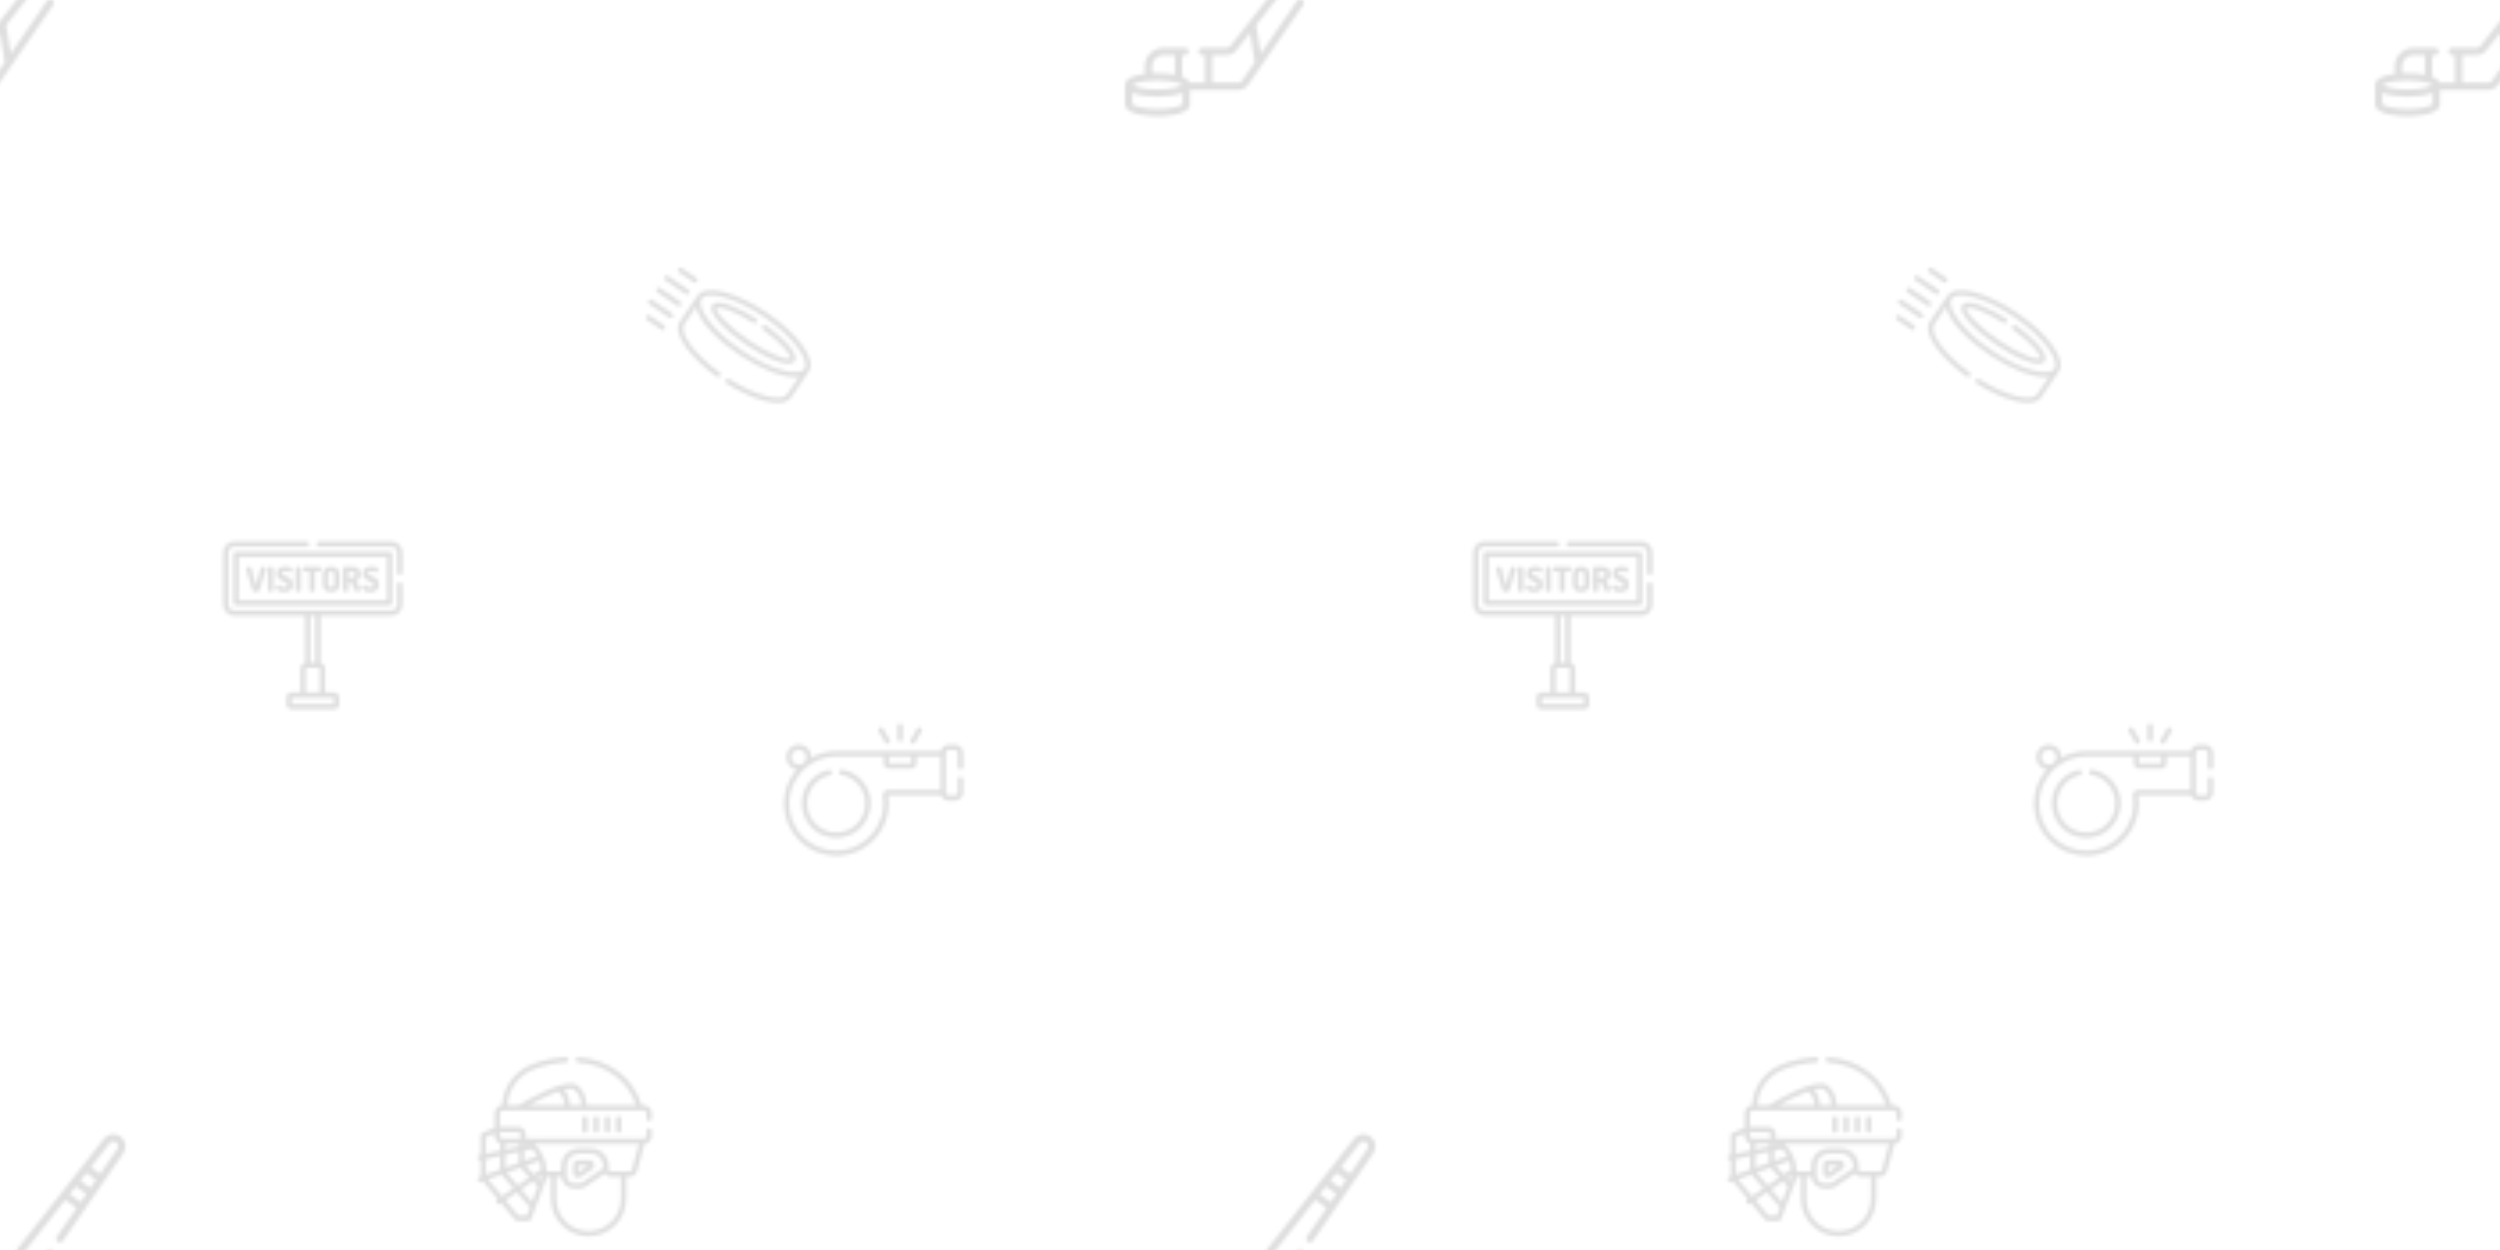 <svg xmlns="http://www.w3.org/2000/svg" xmlns:xlink="http://www.w3.org/1999/xlink" xmlns:fi="http://pattern.flaticon.com/" x="0" y="0" width="700" height="350" viewBox="0 0 700 350"><rect x="0px" y="0px" width="100%" height="100%" opacity="0" fill="#ffffff"/><defs><path d="M502.004,23.687c-10.608-7.891-25.481-6.061-33.862,4.163c-0.032,0.04-0.064,0.08-0.097,0.121    c-30.398,38.688-231.63,294.791-252.498,321.351c-1.933,2.459-4.835,3.87-7.964,3.87h-49.902c-4.143,0-7.5,3.358-7.5,7.5    c0,4.142,3.357,7.5,7.5,7.5h5.837v56.167H131.83c-2.319-6.034-8.995-9.844-14.985-12.193v-43.974h5.837c4.143,0,7.5-3.358,7.5-7.5    c0-4.142-3.357-7.5-7.5-7.5H78.604c-20.924,0-38.435,16.992-38.435,38.434c0,9.03-0.126,10.976,0.461,14.767    C21.882,408.81,0,414.699,0,429.02v39.884c0,23.623,59.549,24.305,66.339,24.305c6.79,0,66.339-0.682,66.339-24.305v-29.545    c11.277,0,88.626,0,98.771,0c8.128,0,15.734-3.995,20.348-10.688c3.354-4.867,98.722-143.228,112.354-163.007    c2.352-3.411,1.492-8.081-1.919-10.432c-3.407-2.351-8.08-1.492-10.431,1.919l-74.205,107.658l-9.675-57.865l120.922-153.895    l23.1,16.846l-40.228,58.364c-2.352,3.411-1.492,8.081,1.919,10.432c3.409,2.352,8.082,1.492,10.431-1.919L507.602,57.54    C515.188,46.535,512.729,31.665,502.004,23.687z M55.169,391.625c0-13.196,10.852-23.434,23.435-23.434h23.24v39.777    c-12.278-2.456-29.549-3.833-46.232-2.981C55.035,401.98,55.169,400.454,55.169,391.625z M66.339,419.714    c14.092,0,41.183,2.345,50.542,9.352c-4.805,3.773-23.183,9.258-50.542,9.258c-27.47,0-45.891-5.531-50.604-9.305    C24.43,422.057,52.227,419.714,66.339,419.714z M117.678,468.204c-3.134,3.745-22.115,10.004-51.339,10.004    S18.133,471.949,15,468.204v-22.666c24.928,10.282,77.783,10.269,102.678,0V468.204z M239.446,420.157    c-1.813,2.629-4.802,4.201-7.998,4.201h-52.931v-56.167h29.065c7.763,0,14.965-3.5,19.759-9.603l28.039-35.685l9.976,59.662    C254.315,398.585,256.983,394.714,239.446,420.157z M420.458,157.54l-22.342-16.293l12.338-15.703    c20.792,15.164,17.499,12.761,21.334,15.559L420.458,157.54z M440.304,128.748l-20.576-15.006l12.338-15.702l19.568,14.271    L440.304,128.748z M495.252,49.027l-35.104,50.93l-18.81-13.719l38.447-48.93c3.301-3.974,9.115-4.674,13.266-1.586    C497.267,38.857,498.233,44.702,495.252,49.027z" transform="matrix(0.137 0 0 0.137 315 315)" id="L1_64"/><g transform="matrix(0.098 0 0 0.098 133 296)" id="L1_65"><path d="M327.281,294.512h-32.924c-7.696,0-13.958,6.261-13.958,13.957v22.129c0,11.151,12.474,17.813,21.744,11.586    l32.924-22.129C346.484,312.383,341.034,294.512,327.281,294.512z M295.414,328.616v-19.088h28.4L295.414,328.616z"/><path d="M314.196,168.285c-4.147,0-7.508,3.36-7.508,7.508v33.139c0,4.147,3.36,7.508,7.508,7.508c4.147,0,7.508-3.36,7.508-7.508    v-33.139C321.704,171.646,318.343,168.285,314.196,168.285z"/><path d="M346.257,168.285c-4.147,0-7.508,3.36-7.508,7.508v33.139c0,4.147,3.36,7.508,7.508,7.508s7.508-3.36,7.508-7.508v-33.139    C353.765,171.646,350.405,168.285,346.257,168.285z"/><path d="M378.317,168.285c-4.147,0-7.508,3.36-7.508,7.508v33.139c0,4.147,3.36,7.508,7.508,7.508c4.147,0,7.508-3.36,7.508-7.508    v-33.139C385.824,171.646,382.464,168.285,378.317,168.285z"/><path d="M410.376,168.285c-4.147,0-7.508,3.36-7.508,7.508v33.139c0,4.147,3.36,7.508,7.508,7.508s7.508-3.36,7.508-7.508v-33.139    C417.883,171.646,414.523,168.285,410.376,168.285z"/><path d="M497.517,202.614c-4.147,0-7.508,3.36-7.508,7.508v14.658c0,4.456-3.626,8.082-8.081,8.082c-4.492,0-335.061,0-337.129,0    v-12.727c0-11.639-9.469-21.107-21.107-21.107H71.16v-38.599c0-4.456,3.626-8.082,8.082-8.082c15.994,0,378.419,0,402.684,0    c4.455,0,8.081,3.626,8.081,8.082v14.658c0,4.147,3.36,7.508,7.508,7.508c4.147,0,7.508-3.36,7.508-7.508v-14.658    c0.001-12.735-10.36-23.096-23.095-23.096h-6.043C452.214,56.872,380.948,6.399,295.565,0.171    c-4.118-0.294-7.732,2.807-8.033,6.943c-0.301,4.135,2.807,7.732,6.943,8.033c80.686,5.883,143.298,52.373,165.713,122.185    H318.839c0-26.323-12.97-48.236-28.063-57.849c-31.381-20.241-134.141,38.687-166.041,57.849H92.556    c2.84-45.666,31.452-85.272,74.513-102.194c29.522-11.603,60.919-18.376,93.322-20.135c4.141-0.225,7.315-3.764,7.09-7.904    c-0.225-4.14-3.767-7.291-7.904-7.09c-34.009,1.847-66.98,8.963-98,21.154c-47.636,18.721-81.127,63.646-84.041,116.238    c-11.942,0.876-21.393,10.866-21.393,23.028v41.141l-35.21,14.972c-2.772,1.179-4.57,3.899-4.57,6.909v55.597l-3.472,0.754    c-4.052,0.879-6.624,4.877-5.744,8.929c0.827,3.814,4.54,6.696,9.216,5.682v46.297l-4.407,1.576    c-3.904,1.396-5.938,5.694-4.542,9.598c1.393,3.894,5.68,5.939,9.598,4.542l5.451-1.949l42.683,51.109l-1.599,1.103    c-3.411,2.356-4.269,7.031-1.914,10.445c2.356,3.411,7.03,4.269,10.445,1.914l2.734-1.887l39.966,47.856    c1.426,1.708,3.538,2.695,5.763,2.695h32.756c3.128,0,5.928-1.94,7.028-4.867c2.367-6.299,43.962-117.005,45.65-121.498    c1.182,0.093,0.33,0.07,11.168,0.07v63.187c0,59.219,48.178,107.397,107.398,107.397c59.219,0,107.397-48.178,107.397-107.397    v-63.187h10.036c9.775,0,18.406-6.584,20.99-16.009l21.294-77.647c11.645-1.173,20.765-11.031,20.765-22.98v-14.658    C505.024,205.974,501.664,202.614,497.517,202.614z M283.24,92.523h0.001c18.298,14.513,20.694,34.691,20.608,44.809h-33.161    c-0.114-10.735-2.558-29.485-16.317-44.46C261.657,91.036,277.341,87.853,283.24,92.523z M234.802,99.033    c2.83,0.005,4.939,0.51,5.99,1.478c12.555,11.542,14.708,27.89,14.852,36.821H154.751    C178.982,123.804,208.981,108.486,234.802,99.033z M141.888,247.876c1.103,0.45,3.058,1.319,5.572,2.72l-7.132,1.548v-4.267    H141.888z M140.326,267.509l22.919-4.974c5.178,5.108,10.475,11.759,14.941,20.315l-37.86,13.537V267.509z M184.002,296.718    c2.259,6.9,3.953,14.704,4.824,23.5l-21.14,14.592l-22.337-24.27L184.002,296.718z M155.207,343.423l-33.089,22.839    l-31.447-36.173l39.323-14.059L155.207,343.423z M86.75,279.136l38.561-8.368v30.988L86.75,315.543V279.136z M86.749,263.772    v-15.896h38.561v7.527L86.749,263.772z M71.16,214.042h52.531c3.358,0,6.092,2.733,6.092,6.092v12.727H79.242    c-4.456,0-8.082-3.626-8.082-8.082V214.042z M31.38,228.418l24.765-10.532v6.894c0,10.108,6.529,18.715,15.59,21.838v20.415    l-40.355,8.759V228.418z M31.38,291.154l40.355-8.759v38.516L31.38,335.339V291.154z M37.528,349.089l37.966-13.575l34.189,39.33    l-32.128,22.175L37.528,349.089z M148.096,452.696h-24.045l-36.83-44.101l32.376-22.346l37.331,42.943L148.096,452.696z     M162.931,413.212l-30.901-35.546l33.446-23.085l13.837,15.034L162.931,413.212z M185.228,353.87l-7.273-7.902l13.828-9.545    L185.228,353.87z M416.921,404.603c0,50.94-41.442,92.382-92.382,92.382c-50.94,0-92.383-41.442-92.383-92.382v-63.187h9.397    c1.832,0,3.6-0.266,5.287-0.726c1.198,19.36,17.322,34.746,36.979,34.746h14.779c6.089,0,11.963-1.819,16.987-5.26l54.737-37.5    c3.701,5.276,9.817,8.74,16.736,8.74h29.862V404.603z M261.777,338.378V310.32c0-19.068,15.513-34.581,34.581-34.581h35.678    c19.068,0,34.581,15.513,34.581,34.581v6.694L307.1,357.789c-2.513,1.723-5.452,2.633-8.5,2.633h-14.779    C271.666,360.422,261.777,350.534,261.777,338.378z M468.655,247.876l-20.173,73.559c-0.801,2.924-3.477,4.965-6.509,4.965H387.06    c-2.993,0-5.428-2.436-5.428-5.43v-0.038c0-0.01,0-0.021,0-0.031v-10.583c0-27.347-22.249-49.596-49.596-49.596h-35.678    c-27.346,0-49.596,22.249-49.596,49.596v10.872c0,2.872-2.336,5.208-5.208,5.208h-34.133c-1.713,0-3.148-1.311-3.258-2.973    c-1.92-28.928-12.548-56.417-34.632-75.552h299.125V247.876z"/></g><g transform="matrix(0.098 0 0 0.098 62.5 150)" id="L1_66"><path d="M112.502,88.342c-2.465,0-4.437,0.789-5.027,2.859L93.77,141.78L79.967,91.202c-0.592-2.07-2.563-2.859-5.028-2.859    c-4.239,0-9.859,2.662-9.859,6.31c0,0.295,0.099,0.69,0.197,1.084l18.437,60.142c1.084,3.451,5.521,5.126,10.057,5.126    s8.973-1.676,10.057-5.126l18.339-60.142c0.099-0.395,0.197-0.789,0.197-1.084C122.361,91.005,116.741,88.342,112.502,88.342z"/><path d="M135.769,88.342c-3.845,0-7.69,1.38-7.69,4.633v62.705c0,3.155,3.846,4.732,7.69,4.732s7.689-1.577,7.689-4.732V92.977    C143.459,89.722,139.613,88.342,135.769,88.342z"/><path d="M167.81,106.681c0-3.056,2.859-5.915,9.859-5.915c8.084,0,9.959,3.746,13.508,3.746c4.338,0,6.112-5.422,6.112-8.085    c0-7.69-14.395-8.677-19.62-8.677c-12.324,0-25.24,5.62-25.24,20.409c0,23.07,31.254,21,31.254,32.93    c0,4.732-5.027,6.507-9.564,6.507c-9.17,0-12.127-7.295-16.761-7.295c-3.746,0-6.704,4.929-6.704,8.281    c0,6.507,10.846,12.817,23.761,12.817c14.296,0,24.647-7.69,24.647-21.887C199.064,114.667,167.81,116.54,167.81,106.681z"/><path d="M214.345,88.342c-3.845,0-7.69,1.38-7.69,4.633v62.705c0,3.155,3.846,4.732,7.69,4.732s7.689-1.577,7.689-4.732V92.977    C222.034,89.722,218.19,88.342,214.345,88.342z"/><path d="M275.373,88.342H232.78c-3.253,0-4.633,3.549-4.633,6.802c0,3.746,1.676,7,4.633,7h13.606v53.536    c0,3.155,3.845,4.732,7.689,4.732s7.69-1.577,7.69-4.732v-53.536h13.605c2.958,0,4.634-3.253,4.634-7    C280.007,91.892,278.627,88.342,275.373,88.342z"/><path d="M308.402,88.342c-13.605,0-24.154,6.31-24.154,23.267v26.128c0,16.958,10.55,23.267,24.154,23.267    c13.606,0,24.254-6.31,24.254-23.267V111.61C332.656,94.653,322.008,88.342,308.402,88.342z M317.275,137.737    c0,6.802-3.352,9.859-8.874,9.859c-5.521,0-8.773-3.056-8.773-9.859V111.61c0-6.802,3.253-9.859,8.773-9.859    c5.521,0,8.874,3.056,8.874,9.859V137.737z"/><path d="M392.008,151.246l-12.029-21.79c6.9-2.662,11.93-8.971,11.93-20.014c0-16.07-10.747-21.098-24.253-21.098h-20.409    c-2.858,0-4.732,2.168-4.732,4.633v62.705c0,3.155,3.846,4.732,7.69,4.732c3.844,0,7.69-1.577,7.69-4.732v-23.76h6.507    l13.508,26.226c1.084,2.07,2.957,2.859,4.929,2.859c4.535,0,9.663-4.141,9.663-7.985    C392.501,152.527,392.402,151.837,392.008,151.246z M367.655,120.089h-9.762v-18.338h9.762c5.521,0,8.873,2.268,8.873,9.169    C376.528,117.82,373.176,120.089,367.655,120.089z"/><path d="M413.796,106.681c0-3.056,2.859-5.915,9.859-5.915c8.084,0,9.959,3.746,13.508,3.746c4.338,0,6.112-5.422,6.112-8.085    c0-7.69-14.395-8.677-19.62-8.677c-12.324,0-25.24,5.62-25.24,20.409c0,23.07,31.254,21,31.254,32.93    c0,4.732-5.027,6.507-9.564,6.507c-9.17,0-12.127-7.295-16.761-7.295c-3.746,0-6.704,4.929-6.704,8.281    c0,6.507,10.846,12.817,23.761,12.817c14.296,0,24.647-7.69,24.647-21.887C445.05,114.667,413.796,116.54,413.796,106.681z"/><path d="M504.5,132.449c-4.143,0-7.5,3.358-7.5,7.5v57.116c0,9.146-7.439,16.586-16.585,16.586c-13.508,0-442.436,0-448.827,0    c-9.146,0-16.586-7.44-16.586-16.586V47.831c0-9.146,7.44-16.586,16.586-16.586h206.912c4.143,0,7.5-3.358,7.5-7.5    s-3.357-7.5-7.5-7.5H31.587C14.17,16.244,0,30.414,0,47.831v149.235c0,17.417,14.17,31.587,31.587,31.587h202.365v134.474    c-7.544,2.144-13.094,9.081-13.094,17.304v67.542h-26.444c-7.398,0-13.418,6.019-13.418,13.418v20.948    c0,7.398,6.019,13.418,13.418,13.418h123.172c7.398,0,13.418-6.019,13.418-13.418v-20.948c0-7.398-6.019-13.418-13.418-13.418    h-26.444v-67.542c0-8.222-5.548-15.16-13.094-17.304V228.653h202.365c17.416,0,31.586-14.17,31.586-31.587v-57.117    C512,135.807,508.642,132.449,504.5,132.449z M248.953,228.653h14.096V362.43h-14.096V228.653z M235.859,380.431    c0-1.654,1.346-3,3-3c12.813,0,22.017,0,34.282,0c1.654,0,3,1.346,3,3v67.542h-40.282V380.431z M316.003,462.974v17.781H195.997    v-17.781C197.977,462.974,314.045,462.974,316.003,462.974z"/><path d="M475.404,45.341H36.597c-4.143,0-7.5,3.358-7.5,7.5v139.214c0,4.142,3.357,7.5,7.5,7.5h438.807c4.143,0,7.5-3.358,7.5-7.5    V52.841C482.904,48.699,479.547,45.341,475.404,45.341z M467.903,184.555H44.098V60.342h423.806V184.555z"/><path d="M480.414,16.244H273.502c-4.143,0-7.5,3.358-7.5,7.5s3.357,7.5,7.5,7.5h206.913c9.146,0,16.585,7.44,16.585,16.586v57.116    c0,4.142,3.357,7.5,7.5,7.5c4.143,0,7.5-3.358,7.5-7.5V47.831C512,30.414,497.83,16.244,480.414,16.244z"/></g><g transform="matrix(0.098 0 0 0.098 219.5 196)" id="L1_67"><path d="M331.999,66.875c-4.143,0-7.5,3.358-7.5,7.5v37.368c0,4.142,3.357,7.5,7.5,7.5c4.143,0,7.5-3.358,7.5-7.5V74.375    C339.499,70.233,336.142,66.875,331.999,66.875z"/><path d="M302.213,114.222l-18.684-32.361c-2.071-3.588-6.66-4.817-10.245-2.745c-3.587,2.071-4.816,6.658-2.745,10.245    l18.684,32.361c2.071,3.589,6.661,4.815,10.245,2.745C303.055,122.396,304.284,117.809,302.213,114.222z"/><path d="M390.716,79.116c-3.589-2.073-8.176-0.842-10.245,2.745l-18.684,32.361c-2.071,3.587-0.842,8.174,2.745,10.245    c3.592,2.073,8.177,0.838,10.245-2.745l18.684-32.361C395.532,85.774,394.303,81.187,390.716,79.116z"/><path d="M224.229,231.864c-14.967-17.522-35.664-29.261-58.275-33.055c-4.089-0.688-7.952,2.07-8.638,6.155    s2.07,7.952,6.155,8.638c40.119,6.732,69.237,41.192,69.237,81.938c0,45.819-37.276,83.096-83.096,83.096    c-45.818,0-83.096-37.276-83.096-83.096c0-38.559,27.267-72.657,64.835-81.078c4.042-0.906,6.584-4.917,5.678-8.959    c-0.906-4.042-4.914-6.585-8.959-5.678c-21.396,4.796-40.824,16.87-54.706,33.997c-51.712,63.803-6.191,159.814,76.248,159.814    C233.224,393.636,278.354,295.218,224.229,231.864z"/><path d="M504.501,199.008c4.143,0,7.5-3.358,7.5-7.5v-40.658c-0.001-12.761-10.383-23.143-23.144-23.143h-18.249    c-11.082,0-20.365,7.831-22.617,18.25c-37.737,0-264.364,0-296.678,0c-26.278,0-51.036,6.699-72.62,18.45    c0.011-0.372,0.028-0.742,0.028-1.116c0-19.927-16.212-36.138-36.139-36.138S6.444,143.363,6.444,163.291    c0,17.705,12.801,32.466,29.631,35.54c-51.002,59.287-47.335,146.854,7.256,201.971c28.111,28.382,65.585,44.123,105.521,44.322    c0.255,0.001,0.501,0.002,0.756,0.002c90.998-0.006,162.023-81.554,147.8-172.743c-0.007-0.043-0.013-0.084,0.037-0.142    c0.043-0.05,0.071-0.05,0.113-0.05h151.31c3.245,8.865,11.766,15.208,21.741,15.208h18.249c12.761,0,23.143-10.381,23.143-23.142    v-37.749c0-4.142-3.357-7.5-7.5-7.5c-4.143,0-7.5,3.358-7.5,7.5v37.749c0,4.49-3.652,8.142-8.143,8.142h-18.249    c-4.49,0-8.143-3.652-8.143-8.142V150.849c0-4.49,3.652-8.143,8.143-8.143h18.249c4.49,0,8.143,3.653,8.143,8.143v40.658    C497.001,195.65,500.358,199.008,504.501,199.008z M364.04,160.957v20.091c0,0.04-0.064,0.104-0.104,0.104h-63.872    c-0.04,0-0.104-0.064-0.104-0.104v-20.091H364.04z M21.444,163.291c0-11.656,9.482-21.138,21.138-21.138    s21.139,9.482,21.139,21.138c0,6.262-2.752,11.879-7.093,15.753c-0.571,0.455-1.142,0.911-1.706,1.374    c-3.477,2.512-7.732,4.011-12.34,4.011C30.927,184.429,21.444,174.946,21.444,163.291z M447.466,257.19H297.558    c-4.432,0-8.626,1.93-11.507,5.294c-2.886,3.37-4.148,7.819-3.464,12.208c12.774,81.912-50.947,155.433-132.98,155.433    c-0.225,0-0.455,0-0.681-0.002c-35.928-0.179-69.644-14.342-94.938-39.878c-55.114-55.646-51.717-146.714,9.88-197.776    c0.944-0.691,1.854-1.426,2.726-2.203c23.298-18.331,52.76-29.311,84.719-29.311H284.96v20.091    c0,8.328,6.775,15.104,15.104,15.104h63.872c8.329,0,15.104-6.775,15.104-15.104v-20.091h68.425V257.19z"/></g><g transform="matrix(0.078 0.053 -0.053 0.078 197.641 60.501)" id="L1_68"><path d="M450.639,155.653c-37.104-12.971-86.283-20.114-138.48-20.114c-105.678,0-199.839,29.733-199.839,74.742v91.719    c0,45.112,91.61,71.604,182.102,74.458c4.115,0.147,7.603-3.12,7.732-7.26c0.131-4.14-3.119-7.602-7.26-7.732    c-99.291-3.132-167.573-32.338-167.573-59.465v-62.331c68.545,63.017,306.956,57.663,369.677,0v62.331    c0,13.362-16.703,27.382-45.828,38.463c-31.712,12.067-74.949,19.524-121.746,21.001c-4.141,0.13-7.391,3.592-7.26,7.732    c0.128,4.06,3.459,7.264,7.492,7.264c0.079,0,0.16-0.001,0.24-0.004c90.494-2.854,182.103-29.346,182.103-74.458V210.28    C512,188.886,490.209,169.485,450.639,155.653z M312.16,270.019c-108.928,0-184.838-31.484-184.838-59.741    s75.911-59.741,184.838-59.741c108.929,0,184.839,31.484,184.839,59.741S421.089,270.019,312.16,270.019z"/><path d="M80.37,338.107H28.009c-4.143,0-7.5,3.358-7.5,7.5c0,4.142,3.357,7.5,7.5,7.5H80.37c4.143,0,7.5-3.358,7.5-7.5    C87.87,341.465,84.513,338.107,80.37,338.107z"/><path d="M80.37,167.903H28.009c-4.143,0-7.5,3.358-7.5,7.5c0,4.142,3.357,7.5,7.5,7.5H80.37c4.143,0,7.5-3.358,7.5-7.5    C87.87,171.261,84.513,167.903,80.37,167.903z"/><path d="M80.37,295.556H7.5c-4.143,0-7.5,3.358-7.5,7.5c0,4.142,3.357,7.5,7.5,7.5H80.37c4.143,0,7.5-3.358,7.5-7.5    C87.87,298.914,84.513,295.556,80.37,295.556z"/><path d="M80.37,210.454H7.5c-4.143,0-7.5,3.358-7.5,7.5s3.357,7.5,7.5,7.5H80.37c4.143,0,7.5-3.358,7.5-7.5    S84.513,210.454,80.37,210.454z"/><path d="M80.37,253.005H7.5c-4.143,0-7.5,3.358-7.5,7.5s3.357,7.5,7.5,7.5H80.37c4.143,0,7.5-3.358,7.5-7.5    S84.513,253.005,80.37,253.005z"/><path d="M329.879,168.161c-4.103-0.125-7.595,3.137-7.716,7.278c-0.12,4.141,3.138,7.595,7.278,7.715    c79.612,2.323,115.476,18.92,115.476,25.116c0,1.521-6.279,9.14-35.291,15.938c-53.722,12.59-141.241,12.583-194.934,0    c-29.012-6.798-35.291-14.417-35.291-15.938c0-1.42,5.063-8.057,29.838-14.582c22.119-5.826,52.532-9.568,85.638-10.534    c4.141-0.121,7.398-3.575,7.278-7.715c-0.121-4.14-3.541-7.411-7.716-7.278c-32.574,0.95-130.039,7.62-130.039,40.109    c0,53.794,295.518,54.005,295.518,0C459.919,175.79,362.505,169.112,329.879,168.161z"/></g></defs><g fi:class="KUsePattern" opacity="0.13"><pattern id="pattern_L1_64" width="350" height="350" patternUnits="userSpaceOnUse"><use xlink:href="#L1_64" x="-350" y="-350"/><use xlink:href="#L1_64" x="0" y="-350"/><use xlink:href="#L1_64" x="350" y="-350"/><use xlink:href="#L1_64" x="-350" y="0"/><use xlink:href="#L1_64" x="0" y="0"/><use xlink:href="#L1_64" x="350" y="0"/><use xlink:href="#L1_64" x="-350" y="350"/><use xlink:href="#L1_64" x="0" y="350"/><use xlink:href="#L1_64" x="350" y="350"/></pattern><rect x="0" y="0" width="100%" height="100%" fill="url(#pattern_L1_64)"/></g><g fi:class="KUsePattern" opacity="0.13"><pattern id="pattern_L1_65" width="350" height="350" patternUnits="userSpaceOnUse"><use xlink:href="#L1_65" x="-350" y="-350"/><use xlink:href="#L1_65" x="0" y="-350"/><use xlink:href="#L1_65" x="350" y="-350"/><use xlink:href="#L1_65" x="-350" y="0"/><use xlink:href="#L1_65" x="0" y="0"/><use xlink:href="#L1_65" x="350" y="0"/><use xlink:href="#L1_65" x="-350" y="350"/><use xlink:href="#L1_65" x="0" y="350"/><use xlink:href="#L1_65" x="350" y="350"/></pattern><rect x="0" y="0" width="100%" height="100%" fill="url(#pattern_L1_65)"/></g><g fi:class="KUsePattern" opacity="0.13"><pattern id="pattern_L1_66" width="350" height="350" patternUnits="userSpaceOnUse"><use xlink:href="#L1_66" x="-350" y="-350"/><use xlink:href="#L1_66" x="0" y="-350"/><use xlink:href="#L1_66" x="350" y="-350"/><use xlink:href="#L1_66" x="-350" y="0"/><use xlink:href="#L1_66" x="0" y="0"/><use xlink:href="#L1_66" x="350" y="0"/><use xlink:href="#L1_66" x="-350" y="350"/><use xlink:href="#L1_66" x="0" y="350"/><use xlink:href="#L1_66" x="350" y="350"/></pattern><rect x="0" y="0" width="100%" height="100%" fill="url(#pattern_L1_66)"/></g><g fi:class="KUsePattern" opacity="0.13"><pattern id="pattern_L1_67" width="350" height="350" patternUnits="userSpaceOnUse"><use xlink:href="#L1_67" x="-350" y="-350"/><use xlink:href="#L1_67" x="0" y="-350"/><use xlink:href="#L1_67" x="350" y="-350"/><use xlink:href="#L1_67" x="-350" y="0"/><use xlink:href="#L1_67" x="0" y="0"/><use xlink:href="#L1_67" x="350" y="0"/><use xlink:href="#L1_67" x="-350" y="350"/><use xlink:href="#L1_67" x="0" y="350"/><use xlink:href="#L1_67" x="350" y="350"/></pattern><rect x="0" y="0" width="100%" height="100%" fill="url(#pattern_L1_67)"/></g><g fi:class="KUsePattern" opacity="0.13"><pattern id="pattern_L1_68" width="350" height="350" patternUnits="userSpaceOnUse"><use xlink:href="#L1_68" x="-350" y="-350"/><use xlink:href="#L1_68" x="0" y="-350"/><use xlink:href="#L1_68" x="350" y="-350"/><use xlink:href="#L1_68" x="-350" y="0"/><use xlink:href="#L1_68" x="0" y="0"/><use xlink:href="#L1_68" x="350" y="0"/><use xlink:href="#L1_68" x="-350" y="350"/><use xlink:href="#L1_68" x="0" y="350"/><use xlink:href="#L1_68" x="350" y="350"/></pattern><rect x="0" y="0" width="100%" height="100%" fill="url(#pattern_L1_68)"/></g></svg>